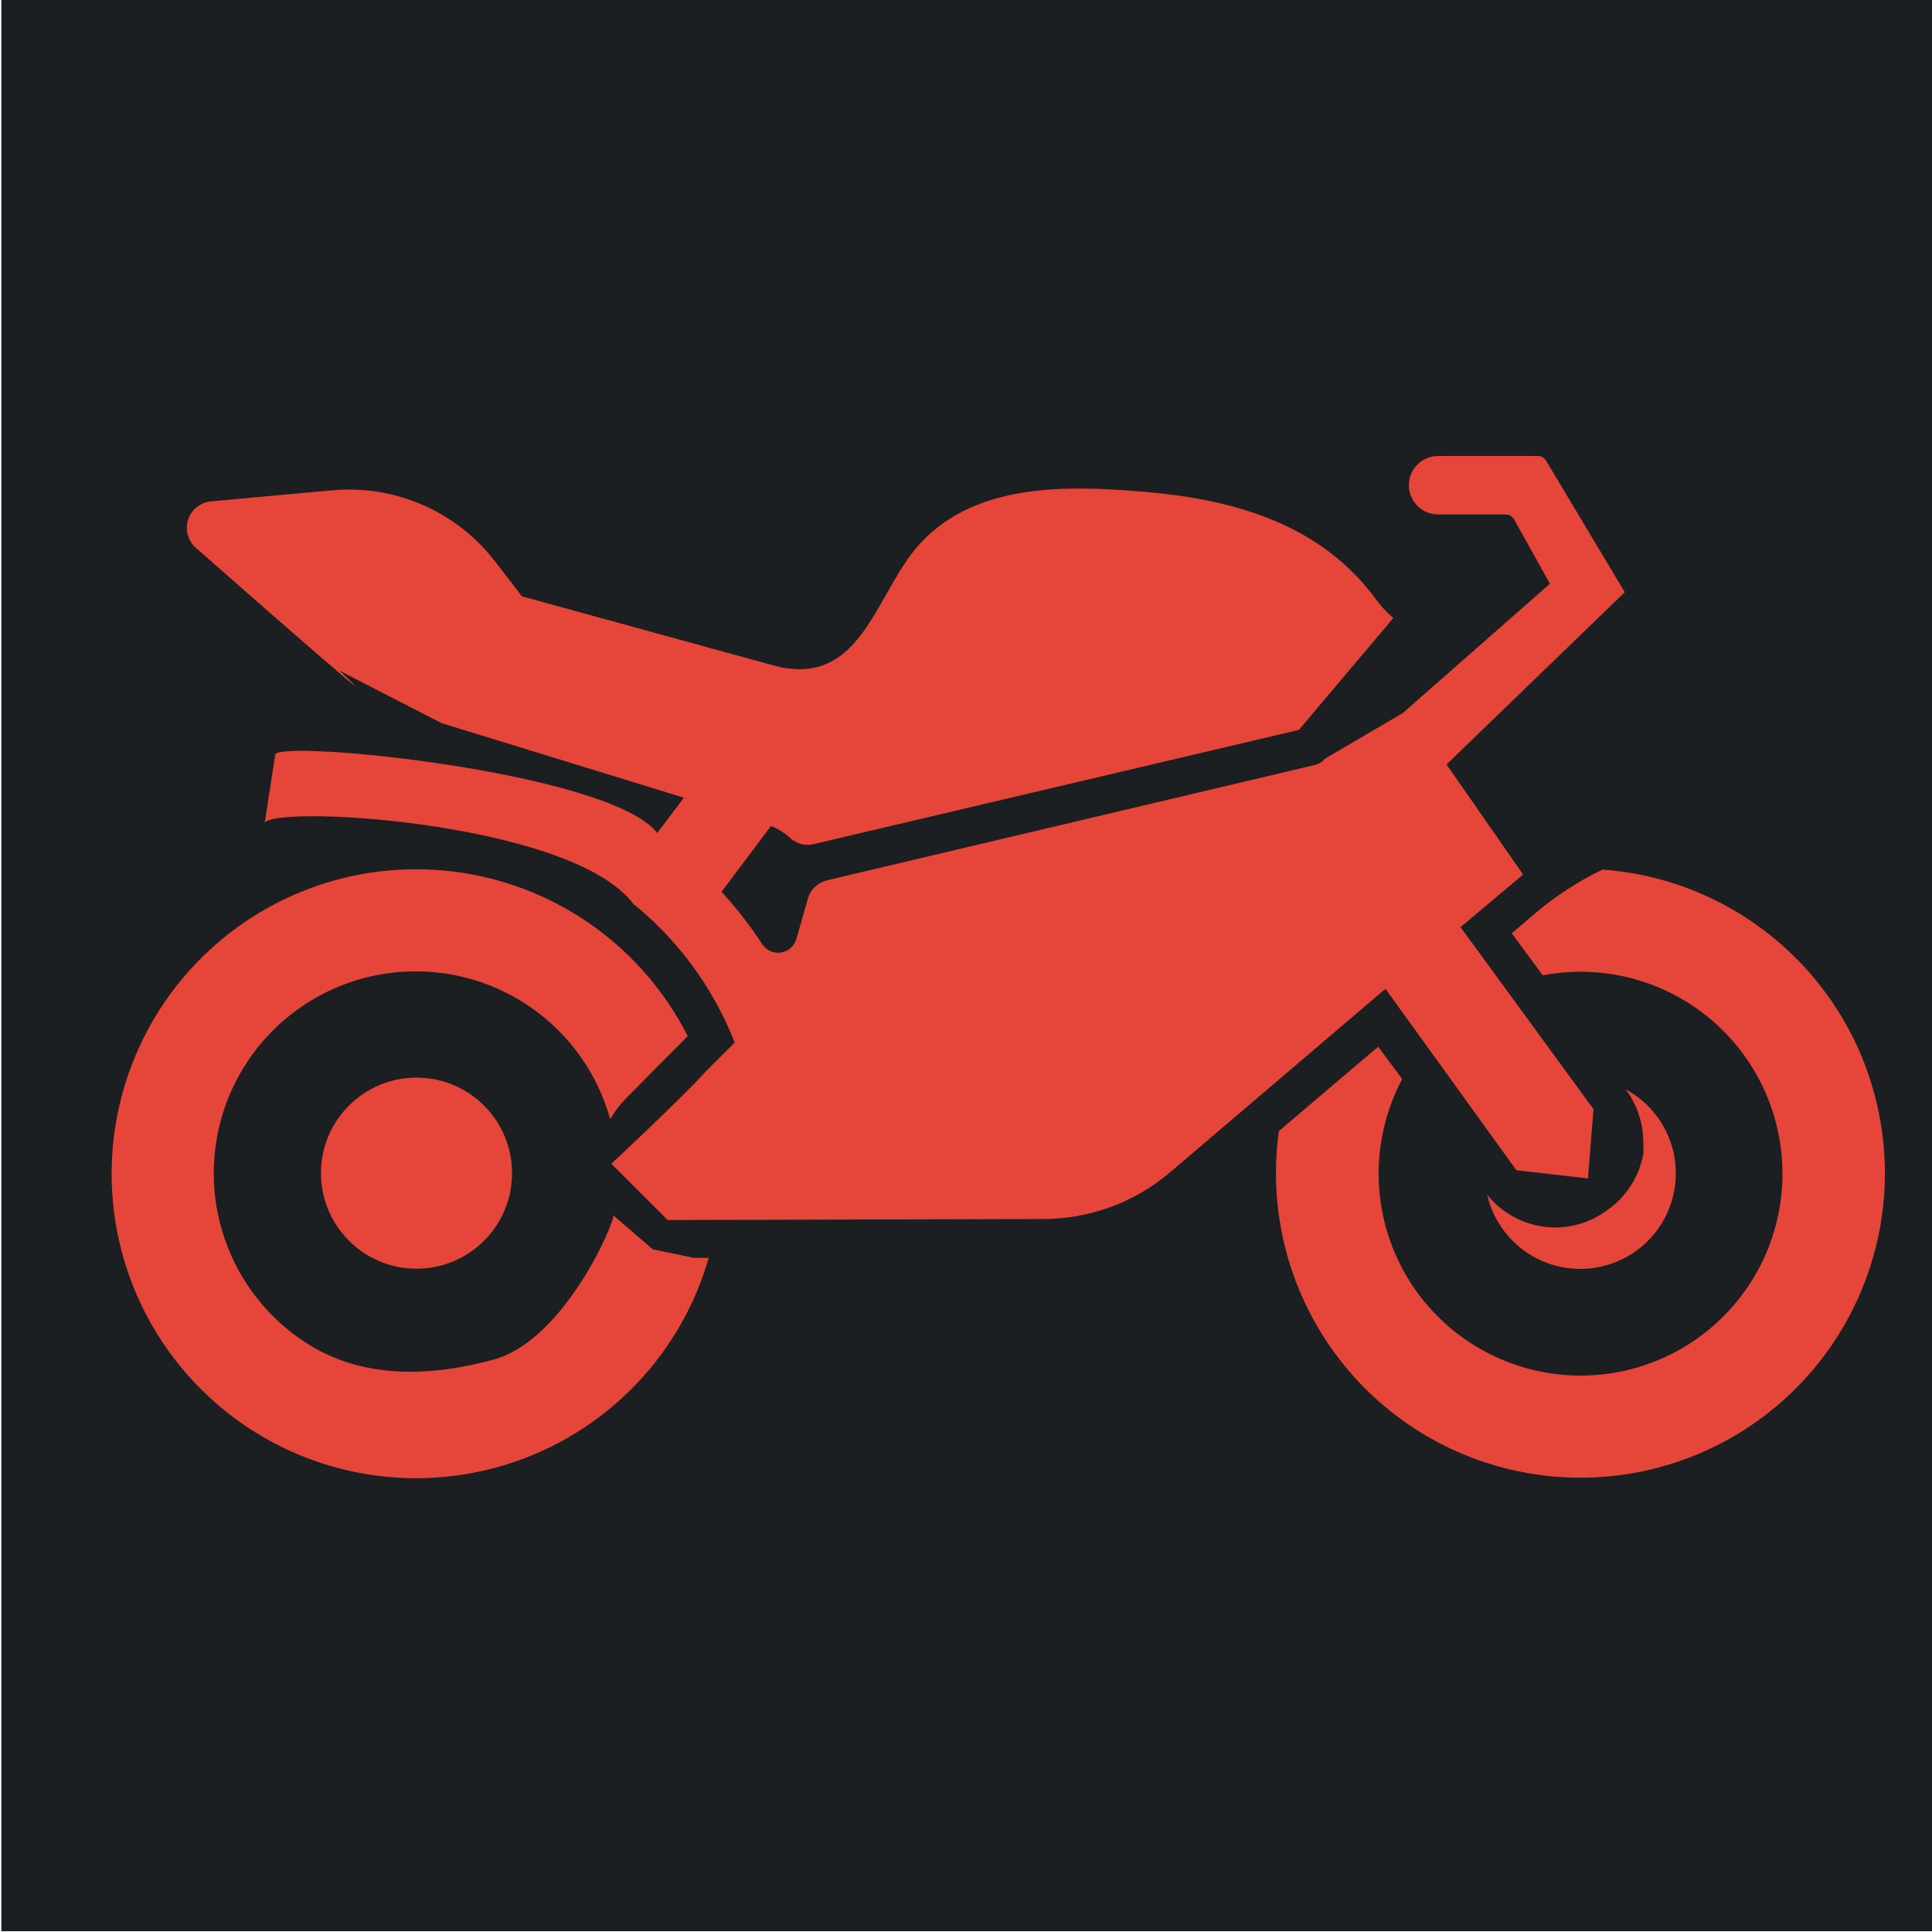 <?xml version="1.0" encoding="UTF-8" standalone="no"?>
<svg
   viewBox="0 0 512 512"
   style="height: 512px; width: 512px;"
   version="1.1"
   id="svg886"
   sodipodi:docname="harvey]#.svg"
   inkscape:version="1.2.2 (b0a8486541, 2022-12-01)"
   xmlns:inkscape="http://www.inkscape.org/namespaces/inkscape"
   xmlns:sodipodi="http://sodipodi.sourceforge.net/DTD/sodipodi-0.dtd"
   xmlns="http://www.w3.org/2000/svg"
   xmlns:svg="http://www.w3.org/2000/svg">
  <sodipodi:namedview
     id="namedview888"
     pagecolor="#ffffff"
     bordercolor="#666666"
     borderopacity="1.0"
     inkscape:showpageshadow="2"
     inkscape:pageopacity="0.0"
     inkscape:pagecheckerboard="0"
     inkscape:deskcolor="#d1d1d1"
     showgrid="false"
     inkscape:zoom="1.84375"
     inkscape:cx="237.01695"
     inkscape:cy="205.55932"
     inkscape:window-width="1716"
     inkscape:window-height="1386"
     inkscape:window-x="1440"
     inkscape:window-y="702"
     inkscape:window-maximized="1"
     inkscape:current-layer="svg886" />
  <defs
     id="defs878">
    <filter
       id="shadow-1"
       height="1.152"
       width="1.152"
       x="-0.076"
       y="-0.076">
      <feFlood
         flood-color="rgba(58, 63, 94, 1)"
         result="flood"
         id="feFlood867" />
      <feComposite
         in="flood"
         in2="SourceGraphic"
         operator="out"
         result="composite"
         id="feComposite869" />
      <feGaussianBlur
         in="composite"
         stdDeviation="15"
         result="blur"
         id="feGaussianBlur871" />
      <feOffset
         dx="0"
         dy="0"
         result="offset"
         id="feOffset873" />
      <feComposite
         in2="SourceGraphic"
         in="offset"
         operator="atop"
         id="feComposite875" />
    </filter>
    <filter
       style="color-interpolation-filters:sRGB;"
       inkscape:label="Drop Shadow"
       id="filter2672"
       x="-0.037"
       y="-0.03"
       width="1.073"
       height="1.06">
      <feFlood
         flood-opacity="1"
         flood-color="rgb(58,63,94)"
         result="flood"
         id="feFlood2662" />
      <feComposite
         in="flood"
         in2="SourceGraphic"
         operator="out"
         result="composite1"
         id="feComposite2664" />
      <feGaussianBlur
         in="composite1"
         stdDeviation="15"
         result="blur"
         id="feGaussianBlur2666" />
      <feOffset
         dx="0"
         dy="0"
         result="offset"
         id="feOffset2668" />
      <feComposite
         in="offset"
         in2="SourceGraphic"
         operator="atop"
         result="composite2"
         id="feComposite2670" />
    </filter>
    <filter
       style="color-interpolation-filters:sRGB;"
       inkscape:label="Drop Shadow"
       id="filter3258"
       x="-0.033"
       y="-0.037"
       width="1.067"
       height="1.074">
      <feFlood
         flood-opacity="1"
         flood-color="rgb(58,63,94)"
         result="flood"
         id="feFlood3248" />
      <feComposite
         in="flood"
         in2="SourceGraphic"
         operator="out"
         result="composite1"
         id="feComposite3250" />
      <feGaussianBlur
         in="composite1"
         stdDeviation="15"
         result="blur"
         id="feGaussianBlur3252" />
      <feOffset
         dx="0"
         dy="0"
         result="offset"
         id="feOffset3254" />
      <feComposite
         in="offset"
         in2="SourceGraphic"
         operator="atop"
         result="composite2"
         id="feComposite3256" />
    </filter>
    <filter
       style="color-interpolation-filters:sRGB;"
       inkscape:label="Drop Shadow"
       id="filter4517"
       x="-0.048"
       y="-0.049"
       width="1.095"
       height="1.098">
      <feFlood
         flood-opacity="1"
         flood-color="rgb(58,63,94)"
         result="flood"
         id="feFlood4507" />
      <feComposite
         in="flood"
         in2="SourceGraphic"
         operator="out"
         result="composite1"
         id="feComposite4509" />
      <feGaussianBlur
         in="composite1"
         stdDeviation="10"
         result="blur"
         id="feGaussianBlur4511" />
      <feOffset
         dx="0"
         dy="0"
         result="offset"
         id="feOffset4513" />
      <feComposite
         in="offset"
         in2="SourceGraphic"
         operator="atop"
         result="composite2"
         id="feComposite4515" />
    </filter>
    <filter
       style="color-interpolation-filters:sRGB;"
       inkscape:label="Drop Shadow"
       id="filter5154"
       x="-0.073"
       y="-0.051"
       width="1.146"
       height="1.102">
      <feFlood
         flood-opacity="1"
         flood-color="rgb(58,63,94)"
         result="flood"
         id="feFlood5144" />
      <feComposite
         in="flood"
         in2="SourceGraphic"
         operator="out"
         result="composite1"
         id="feComposite5146" />
      <feGaussianBlur
         in="composite1"
         stdDeviation="10"
         result="blur"
         id="feGaussianBlur5148" />
      <feOffset
         dx="0"
         dy="0"
         result="offset"
         id="feOffset5150" />
      <feComposite
         in="offset"
         in2="SourceGraphic"
         operator="atop"
         result="composite2"
         id="feComposite5152" />
    </filter>
    <filter
       style="color-interpolation-filters:sRGB;"
       inkscape:label="Drop Shadow"
       id="filter5778"
       x="-0.05"
       y="-0.093"
       width="1.101"
       height="1.185">
      <feFlood
         flood-opacity="1"
         flood-color="rgb(58,63,94)"
         result="flood"
         id="feFlood5768" />
      <feComposite
         in="flood"
         in2="SourceGraphic"
         operator="out"
         result="composite1"
         id="feComposite5770" />
      <feGaussianBlur
         in="composite1"
         stdDeviation="10"
         result="blur"
         id="feGaussianBlur5772" />
      <feOffset
         dx="0"
         dy="0"
         result="offset"
         id="feOffset5774" />
      <feComposite
         in="offset"
         in2="SourceGraphic"
         operator="atop"
         result="composite2"
         id="feComposite5776" />
    </filter>
    <clipPath
       id="a">
      <path
         d="M 222.14,222.14 H 977.85 V 977.85 H 222.14 Z"
         id="path6679" />
    </clipPath>
    <clipPath
       id="a-5">
      <path
         d="M 222.14,222.14 H 977.85 V 977.85 H 222.14 Z"
         id="path6679-3" />
    </clipPath>
    <filter
       style="color-interpolation-filters:sRGB;"
       inkscape:label="Drop Shadow"
       id="filter8128"
       x="-0.025"
       y="-0.034"
       width="1.05"
       height="1.068">
      <feFlood
         flood-opacity="1"
         flood-color="rgb(58,63,94)"
         result="flood"
         id="feFlood8118" />
      <feComposite
         in="flood"
         in2="SourceGraphic"
         operator="out"
         result="composite1"
         id="feComposite8120" />
      <feGaussianBlur
         in="composite1"
         stdDeviation="8"
         result="blur"
         id="feGaussianBlur8122" />
      <feOffset
         dx="0"
         dy="0"
         result="offset"
         id="feOffset8124" />
      <feComposite
         in="offset"
         in2="SourceGraphic"
         operator="atop"
         result="composite2"
         id="feComposite8126" />
    </filter>
    <filter
       style="color-interpolation-filters:sRGB;"
       inkscape:label="Drop Shadow"
       id="filter8847"
       x="-0.049"
       y="-0.065"
       width="1.097"
       height="1.13">
      <feFlood
         flood-opacity="1"
         flood-color="rgb(58,63,94)"
         result="flood"
         id="feFlood8837" />
      <feComposite
         in="flood"
         in2="SourceGraphic"
         operator="out"
         result="composite1"
         id="feComposite8839" />
      <feGaussianBlur
         in="composite1"
         stdDeviation="8"
         result="blur"
         id="feGaussianBlur8841" />
      <feOffset
         dx="0"
         dy="0"
         result="offset"
         id="feOffset8843" />
      <feComposite
         in="offset"
         in2="SourceGraphic"
         operator="atop"
         result="composite2"
         id="feComposite8845" />
    </filter>
    <filter
       style="color-interpolation-filters:sRGB;"
       inkscape:label="Drop Shadow"
       id="filter12345"
       x="-0.04"
       y="-0.073"
       width="1.08"
       height="1.147">
      <feFlood
         flood-opacity="1"
         flood-color="rgb(58,63,94)"
         result="flood"
         id="feFlood12335" />
      <feComposite
         in="flood"
         in2="SourceGraphic"
         operator="out"
         result="composite1"
         id="feComposite12337" />
      <feGaussianBlur
         in="composite1"
         stdDeviation="8"
         result="blur"
         id="feGaussianBlur12339" />
      <feOffset
         dx="0"
         dy="0"
         result="offset"
         id="feOffset12341" />
      <feComposite
         in="offset"
         in2="SourceGraphic"
         operator="atop"
         result="composite2"
         id="feComposite12343" />
    </filter>
    <clipPath
       id="a-2">
      <path
         d="M 222.14,455 H 977.85 V 707 H 222.14 Z"
         id="path12427" />
    </clipPath>
    <clipPath
       id="a-9">
      <path
         d="M 222.14,455 H 977.85 V 707 H 222.14 Z"
         id="path12427-1" />
    </clipPath>
    <clipPath
       id="a-9-2">
      <path
         d="M 222.14,455 H 977.85 V 707 H 222.14 Z"
         id="path12427-1-7" />
    </clipPath>
    <filter
       style="color-interpolation-filters:sRGB;"
       inkscape:label="Drop Shadow"
       id="filter13781"
       x="-0.035"
       y="-0.119"
       width="1.07"
       height="1.238">
      <feFlood
         flood-opacity="1"
         flood-color="rgb(58,63,94)"
         result="flood"
         id="feFlood13771" />
      <feComposite
         in="flood"
         in2="SourceGraphic"
         operator="out"
         result="composite1"
         id="feComposite13773" />
      <feGaussianBlur
         in="composite1"
         stdDeviation="5"
         result="blur"
         id="feGaussianBlur13775" />
      <feOffset
         dx="0"
         dy="0"
         result="offset"
         id="feOffset13777" />
      <feComposite
         in="offset"
         in2="SourceGraphic"
         operator="atop"
         result="composite2"
         id="feComposite13779" />
    </filter>
    <filter
       style="color-interpolation-filters:sRGB;"
       inkscape:label="Drop Shadow"
       id="filter14458"
       x="-0.02"
       y="-0.037"
       width="1.041"
       height="1.073">
      <feFlood
         flood-opacity="1"
         flood-color="rgb(58,63,94)"
         result="flood"
         id="feFlood14448" />
      <feComposite
         in="flood"
         in2="SourceGraphic"
         operator="out"
         result="composite1"
         id="feComposite14450" />
      <feGaussianBlur
         in="composite1"
         stdDeviation="10"
         result="blur"
         id="feGaussianBlur14452" />
      <feOffset
         dx="0"
         dy="0"
         result="offset"
         id="feOffset14454" />
      <feComposite
         in="offset"
         in2="SourceGraphic"
         operator="atop"
         result="composite2"
         id="feComposite14456" />
    </filter>
  </defs>
  <path
     d="M 0.359,-0.209 H 512.359 V 511.791 H 0.359 Z"
     fill="#1b1f21"
     fill-opacity="1"
     id="path880" />
  <g
     clip-path="url(#a-5)"
     id="g6686"
     transform="matrix(0.513,0,0,0.513,-62.643,-31.743)"
     style="fill:#ffffff" />
  <g
     id="g12928-0"
     transform="matrix(-0.588,0,0,0.588,608.962,-96.967)">
    <g
       clip-path="url(#a-9-2)"
       id="g12434-9" />
  </g>
  <g
     id="g13891"
     transform="matrix(0.413,0,0,0.413,7.625,-7.369)"
     style="fill:#e64539;fill-opacity:1;filter:url(#filter14458)">
    <path
       d="m 1012.5,794.62 c -9.578,7.016 -21.129,10.824 -33,10.875 -16.984,-0.043 -33.043,-7.762 -43.688,-21 4.664,20.301 19.316,36.844 38.902,43.926 19.586,7.086 41.43,3.738 58,-8.879 16.57,-12.621 25.602,-32.789 23.98,-53.555 -1.625,-20.766 -13.68,-39.289 -32.008,-49.18 7.188,9.582 11.129,21.211 11.25,33.188 0.223,2.871 0.223,5.754 0,8.625 -2.742,14.629 -11.172,27.574 -23.438,36 z"
       id="path13881"
       style="fill:#e64539;fill-opacity:1" />
    <path
       d="m 375,797.62 c 2.319,1.149 -30.175,80.033 -76.969,92.707 -41.127,11.139 -84.211,12.348 -120.02,-10.754 -35.801,-23.102 -57.957,-62.332 -59.254,-104.92 -1.297,-42.59 18.426,-83.094 52.754,-108.34 34.328,-25.238 78.871,-31.984 119.14,-18.047 40.262,13.941 71.098,46.785 82.473,87.848 2.727,-4.953 6.133,-9.496 10.125,-13.5 l 39.562,-39.938 c -20.574,-40.59 -54.668,-72.727 -96.406,-90.859 -41.734,-18.137 -88.492,-21.137 -132.2,-8.48 -43.707,12.656 -81.629,40.176 -107.22,77.805 -25.591,37.629 -37.238,83.012 -32.941,128.31 4.297,45.305 24.273,87.684 56.48,119.83 32.207,32.148 74.629,52.043 119.94,56.254 45.309,4.211 90.668,-7.523 128.25,-33.184 37.582,-25.66 65.027,-63.633 77.602,-107.37 h -9.562 L 400.358,819.478 375.003,797.606 Z"
       id="path13883"
       style="fill:#e64539;fill-opacity:1"
       sodipodi:nodetypes="cscscccccccsccscccccc" />
    <path
       d="m 310.12,770.62 c 0,33.863 -27.449,61.312 -61.312,61.312 -33.863,0 -61.312,-27.449 -61.312,-61.312 0,-33.863 27.449,-61.312 61.312,-61.312 33.863,0 61.312,27.449 61.312,61.312"
       id="path13885"
       style="fill:#e64539;fill-opacity:1" />
    <path
       d="m 1009.9,575.81 c -15.59,7.469 -30.148,16.922 -43.312,28.125 l -15,12.75 19.875,27 c 38.754,-7.391 78.762,3.277 108.69,28.98 29.93,25.703 46.516,63.645 45.059,103.07 -1.453,39.422 -20.793,76.035 -52.535,99.461 -31.742,23.43 -72.43,31.117 -110.53,20.887 -38.102,-10.227 -69.469,-37.258 -85.207,-73.434 -15.742,-36.176 -14.145,-77.551 4.34,-112.4 l -15.375,-20.812 -63.75,54.188 c -1.266,9.008 -1.895,18.094 -1.875,27.188 0.039,50.984 20.004,99.934 55.637,136.4 35.633,36.465 84.109,57.555 135.08,58.773 50.969,1.215 100.39,-17.543 137.73,-52.27 37.332,-34.727 59.609,-82.672 62.074,-133.59 2.469,-50.926 -15.066,-100.8 -48.867,-138.97 -33.797,-38.172 -81.18,-61.621 -132.03,-65.34 z"
       id="path13887"
       style="fill:#e64539;fill-opacity:1" />
    <path
       d="m 1024.124,397.831 -50.625,-84.562 c -1.094,-1.742 -3.004,-2.805 -5.062,-2.812 h -64.125 c -4.973,0 -9.742,1.977 -13.258,5.492 -3.516,3.516 -5.492,8.285 -5.492,13.258 0,4.973 1.977,9.742 5.492,13.258 3.516,3.516 8.285,5.492 13.258,5.492 h 43.5 c 2.059,0.008 3.969,1.07 5.062,2.812 l 23.22,41.651 -94.45,82.993 -49.735,29.157 c -1.688,2.043 -3.988,3.488 -6.562,4.125 l -313.31,74.062 c -2.918,0.734 -5.582,2.231 -7.727,4.34 -2.144,2.113 -3.684,4.754 -4.461,7.66 l -7.312,25.688 c -1.34,4.578 -5.227,7.953 -9.945,8.641 -4.719,0.684 -9.406,-1.445 -11.992,-5.453 -7.766,-11.875 -16.48,-23.098 -26.062,-33.562 l 31.688,-42.188 c 4.574,1.754 8.773,4.363 12.375,7.688 4.035,3.727 9.656,5.203 15,3.938 l 311.44,-73.312 60.562,-71.812 c -4.082,-3.422 -7.734,-7.324 -10.875,-11.625 -35.25,-48.375 -90.75,-64.312 -147.38,-69.188 -51.375,-4.5 -112.5,-6.375 -148.31,36.375 -26.625,32.25 -36,89.438 -90.75,75 l -161.81,-44.438 -17.625,-22.875 c -24.734,-31.797 -63.945,-48.824 -104.06,-45.188 l -78,7.125 c -4.438,0.441 -8.527,2.602 -11.395,6.019 -2.863,3.418 -4.277,7.82 -3.938,12.27 0.344,4.449 2.414,8.582 5.769,11.523 146.466,128.858 92.063,78.75 92.063,78.75 l 65.625,33.75 155.44,47.812 -17.062,22.688 C 373.077,512.971 159.538,492.161 158.144,502.093 l -6.938,45 c -5.323,-13.676 195.591,-3.529 236.571,50.587 29.09,23.566 51.559,54.281 65.211,89.141 l -18.75,18.75 c -15.31,17.011 -60.437,59.034 -60.437,59.034 l 36.199,36.101 240.797,-0.636 c 29.887,0.004 58.801,-10.629 81.562,-30 l 138.19,-117.75 84,116.44 45.937,5.25 3.563,-44.437 -85.312,-116.81 40.125,-33.75 -49.1,-70.645 z"
       id="path13889"
       style="fill:#e64539;fill-opacity:1"
       sodipodi:nodetypes="cccssssscccccccccccccccccccccccccccccccccccccccccccccccccc" />
  </g>
</svg>
